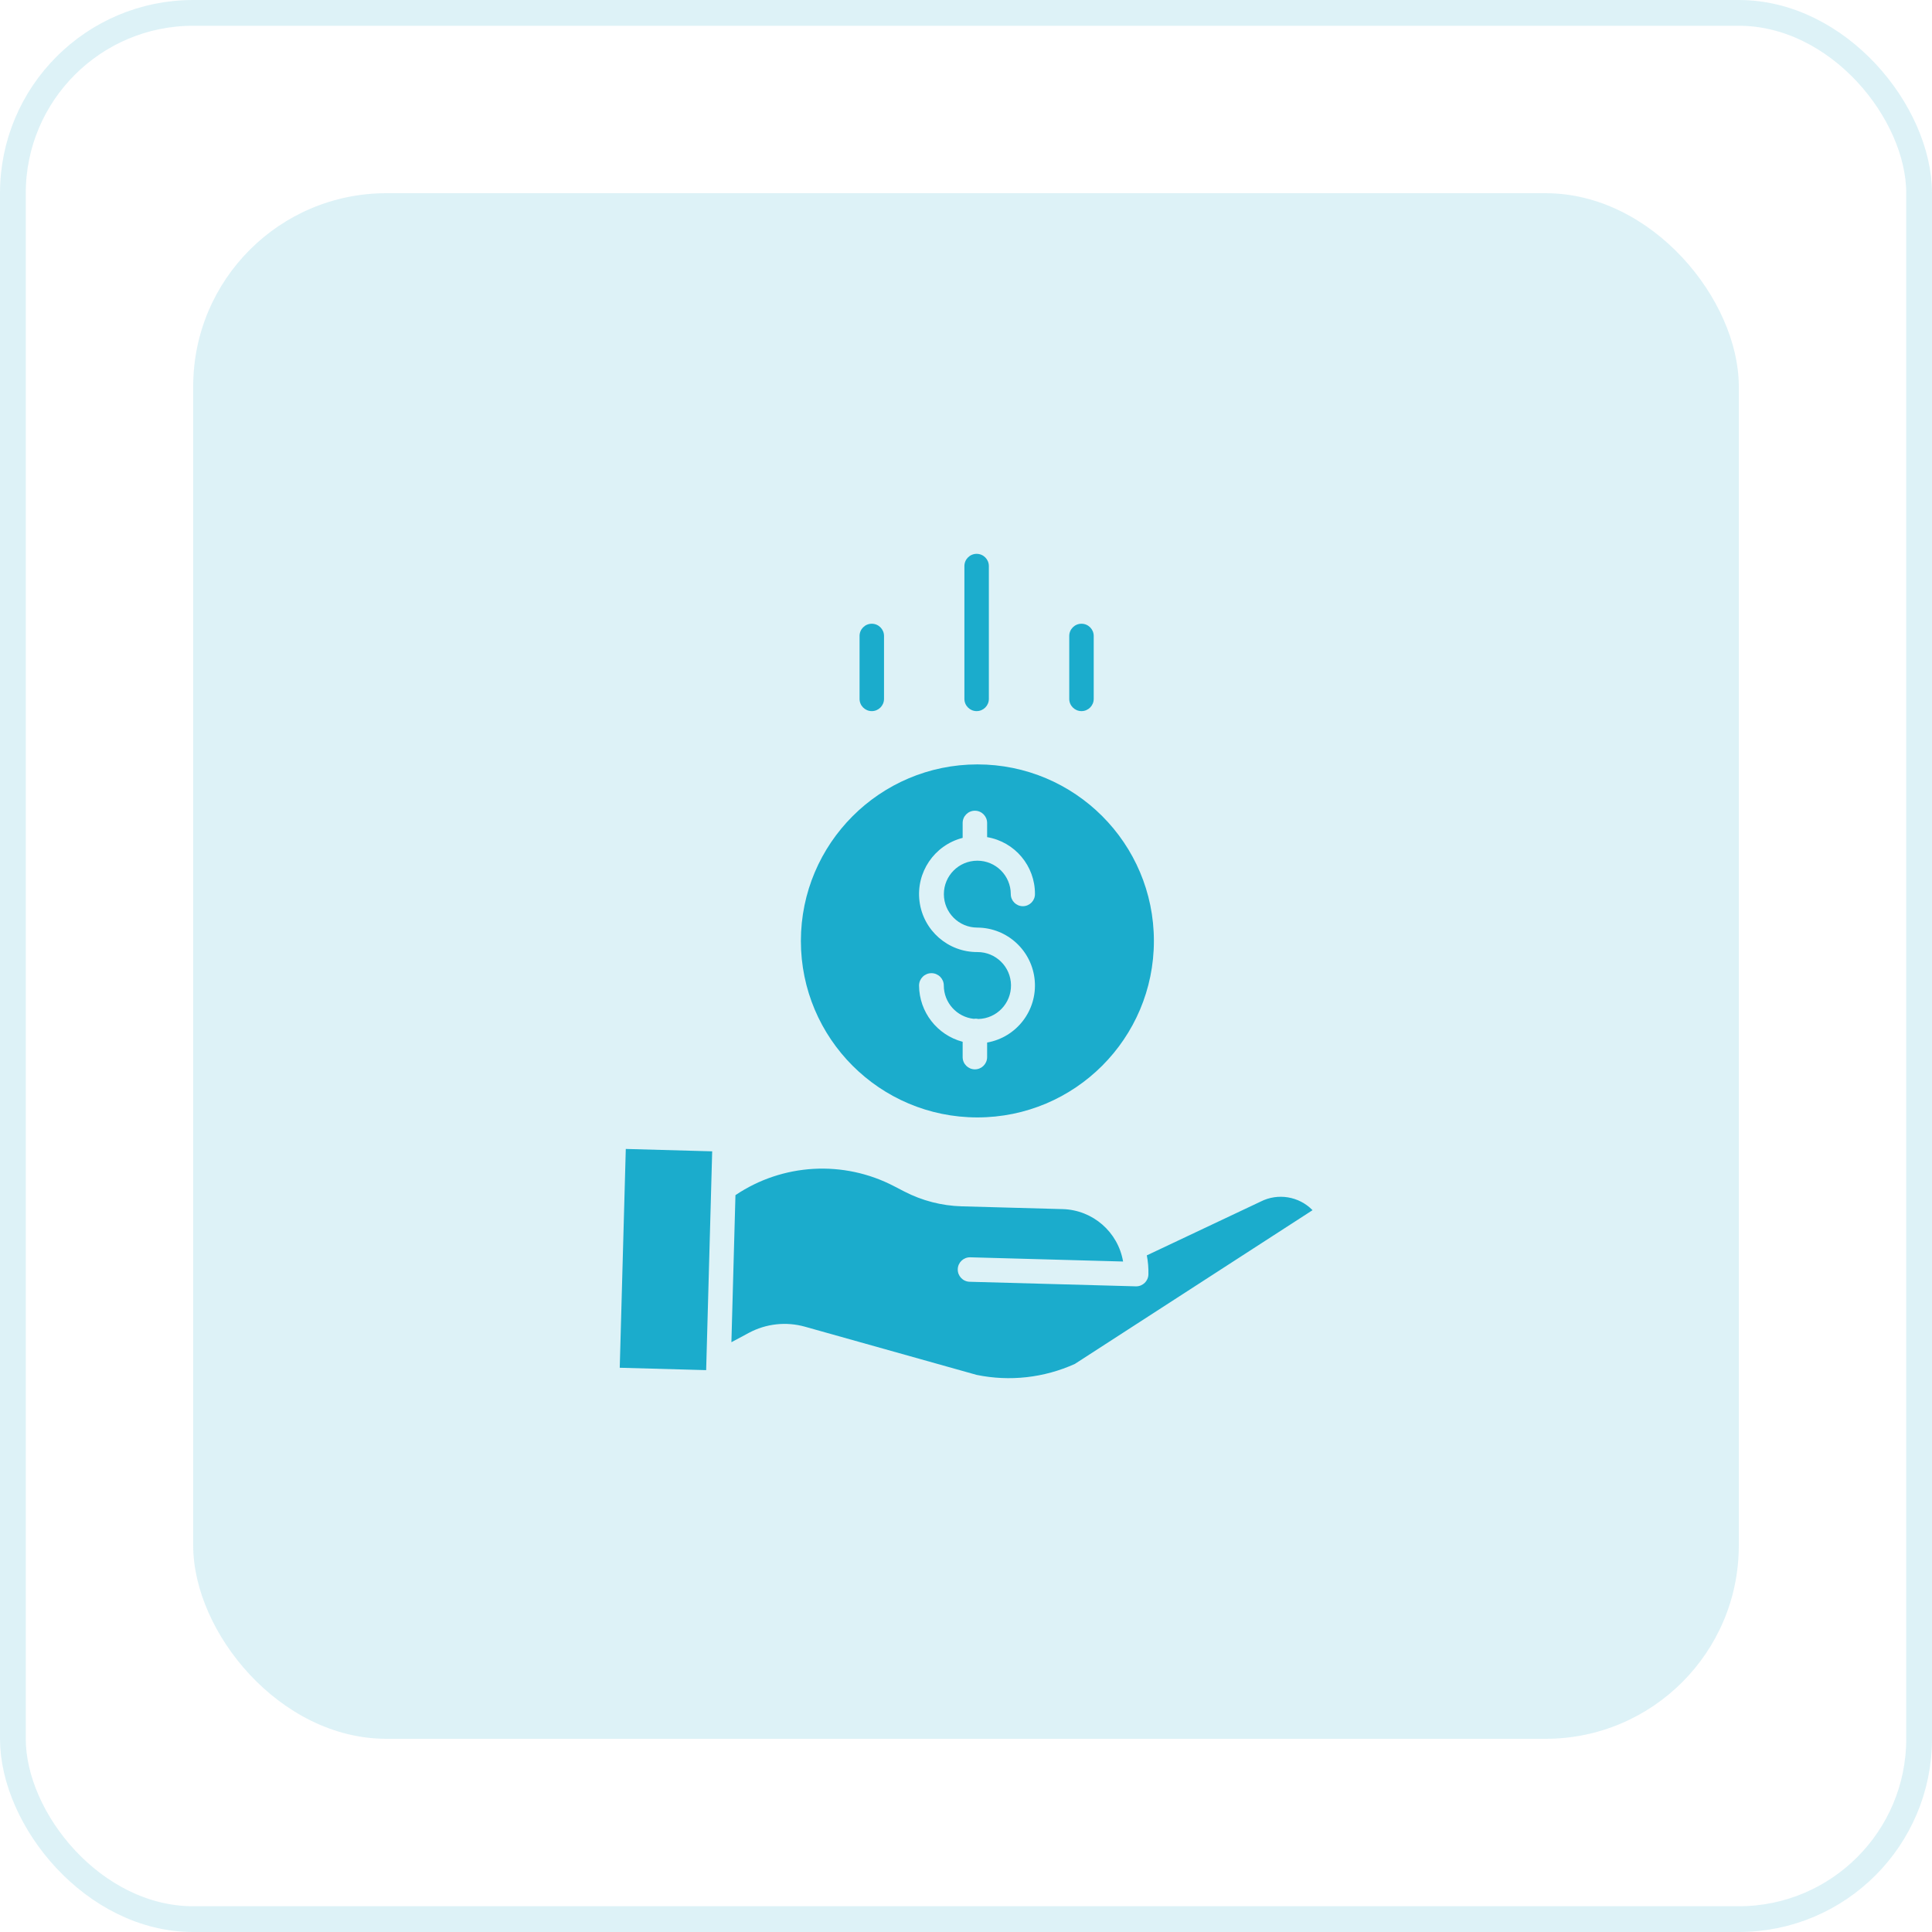 <svg width="150" height="150" viewBox="0 0 150 150" fill="none" xmlns="http://www.w3.org/2000/svg">
<rect opacity="0.15" x="1" y="1" width="148" height="148" rx="14" stroke="#1BACCC" stroke-width="2"/>
<rect opacity="0.15" x="15" y="15" width="120" height="120" rx="15" fill="#1BACCC"/>
<g clip-path="url(#clip0)">
<path d="M62.18 73.052C62.18 80.62 68.315 86.756 75.884 86.756C83.453 86.756 89.588 80.62 89.588 73.052C89.588 65.483 83.453 59.348 75.884 59.348C68.319 59.356 62.188 65.487 62.18 73.052ZM75.884 73.918C73.61 73.93 71.683 72.246 71.392 69.99C71.101 67.736 72.537 65.617 74.74 65.052V63.894C74.74 63.369 75.165 62.944 75.69 62.944C76.215 62.944 76.64 63.369 76.64 63.894V64.995C78.795 65.359 80.368 67.233 80.354 69.419C80.354 69.937 79.933 70.357 79.415 70.357C78.897 70.357 78.477 69.937 78.477 69.419C78.475 67.984 77.311 66.822 75.877 66.824C74.442 66.826 73.28 67.99 73.282 69.424C73.284 70.859 74.448 72.02 75.883 72.018C78.209 72.031 80.141 73.816 80.337 76.135C80.534 78.452 78.93 80.537 76.64 80.942V82.074C76.64 82.599 76.215 83.024 75.69 83.024C75.165 83.024 74.74 82.599 74.74 82.074V80.884C72.756 80.359 71.369 78.57 71.355 76.518C71.355 75.987 71.786 75.557 72.316 75.557C72.847 75.557 73.277 75.987 73.277 76.518C73.28 77.844 74.28 78.957 75.598 79.101C75.647 79.093 75.697 79.09 75.747 79.089C75.818 79.089 75.889 79.098 75.959 79.114C77.384 79.079 78.514 77.903 78.494 76.478C78.473 75.053 77.309 73.911 75.884 73.918Z" fill="#1BACCC"/>
<path d="M97.877 93.29C97.871 93.293 97.863 93.297 97.855 93.301L89.039 97.466C89.134 97.954 89.175 98.451 89.162 98.948C89.148 99.462 88.727 99.871 88.213 99.871C88.204 99.871 88.195 99.871 88.186 99.871L75.284 99.516C74.759 99.502 74.346 99.065 74.36 98.541C74.374 98.016 74.811 97.603 75.335 97.617L87.196 97.944C86.802 95.645 84.843 93.943 82.512 93.875L74.663 93.659C73.113 93.615 71.593 93.222 70.215 92.51L69.417 92.097C65.494 90.053 60.768 90.319 57.1 92.791L56.786 104.209L58.135 103.486C59.475 102.766 61.043 102.594 62.508 103.008L75.828 106.747C78.395 107.273 81.063 106.975 83.451 105.895L101.906 93.958C100.853 92.88 99.222 92.609 97.877 93.29Z" fill="#1BACCC"/>
<path d="M48.117 106.192L48.586 89.204L55.294 89.389L54.826 106.377L48.117 106.192Z" fill="#1BACCC"/>
<path d="M76.775 54.261V43.95C76.775 43.425 76.35 43 75.826 43C75.301 43 74.876 43.425 74.876 43.95V54.261C74.876 54.786 75.301 55.211 75.826 55.211C76.35 55.211 76.775 54.786 76.775 54.261Z" fill="#1BACCC"/>
<path d="M84.916 54.261V49.377C84.916 48.852 84.491 48.427 83.966 48.427C83.442 48.427 83.016 48.852 83.016 49.377V54.261C83.016 54.785 83.442 55.211 83.966 55.211C84.491 55.211 84.916 54.785 84.916 54.261Z" fill="#1BACCC"/>
<path d="M68.635 54.261V49.377C68.635 48.852 68.21 48.427 67.685 48.427C67.161 48.427 66.736 48.852 66.736 49.377V54.261C66.736 54.785 67.161 55.211 67.685 55.211C68.21 55.211 68.635 54.785 68.635 54.261Z" fill="#1BACCC"/>
<g clip-path="url(#clip1)">
</g>
</g>
<defs>
<clipPath id="clip0">
<rect width="64" height="64" fill="white" transform="translate(43 43)"/>
</clipPath>
<clipPath id="clip1">
<rect width="512" height="512" fill="white" transform="translate(86 -177)"/>
</clipPath>
</defs>
</svg>
